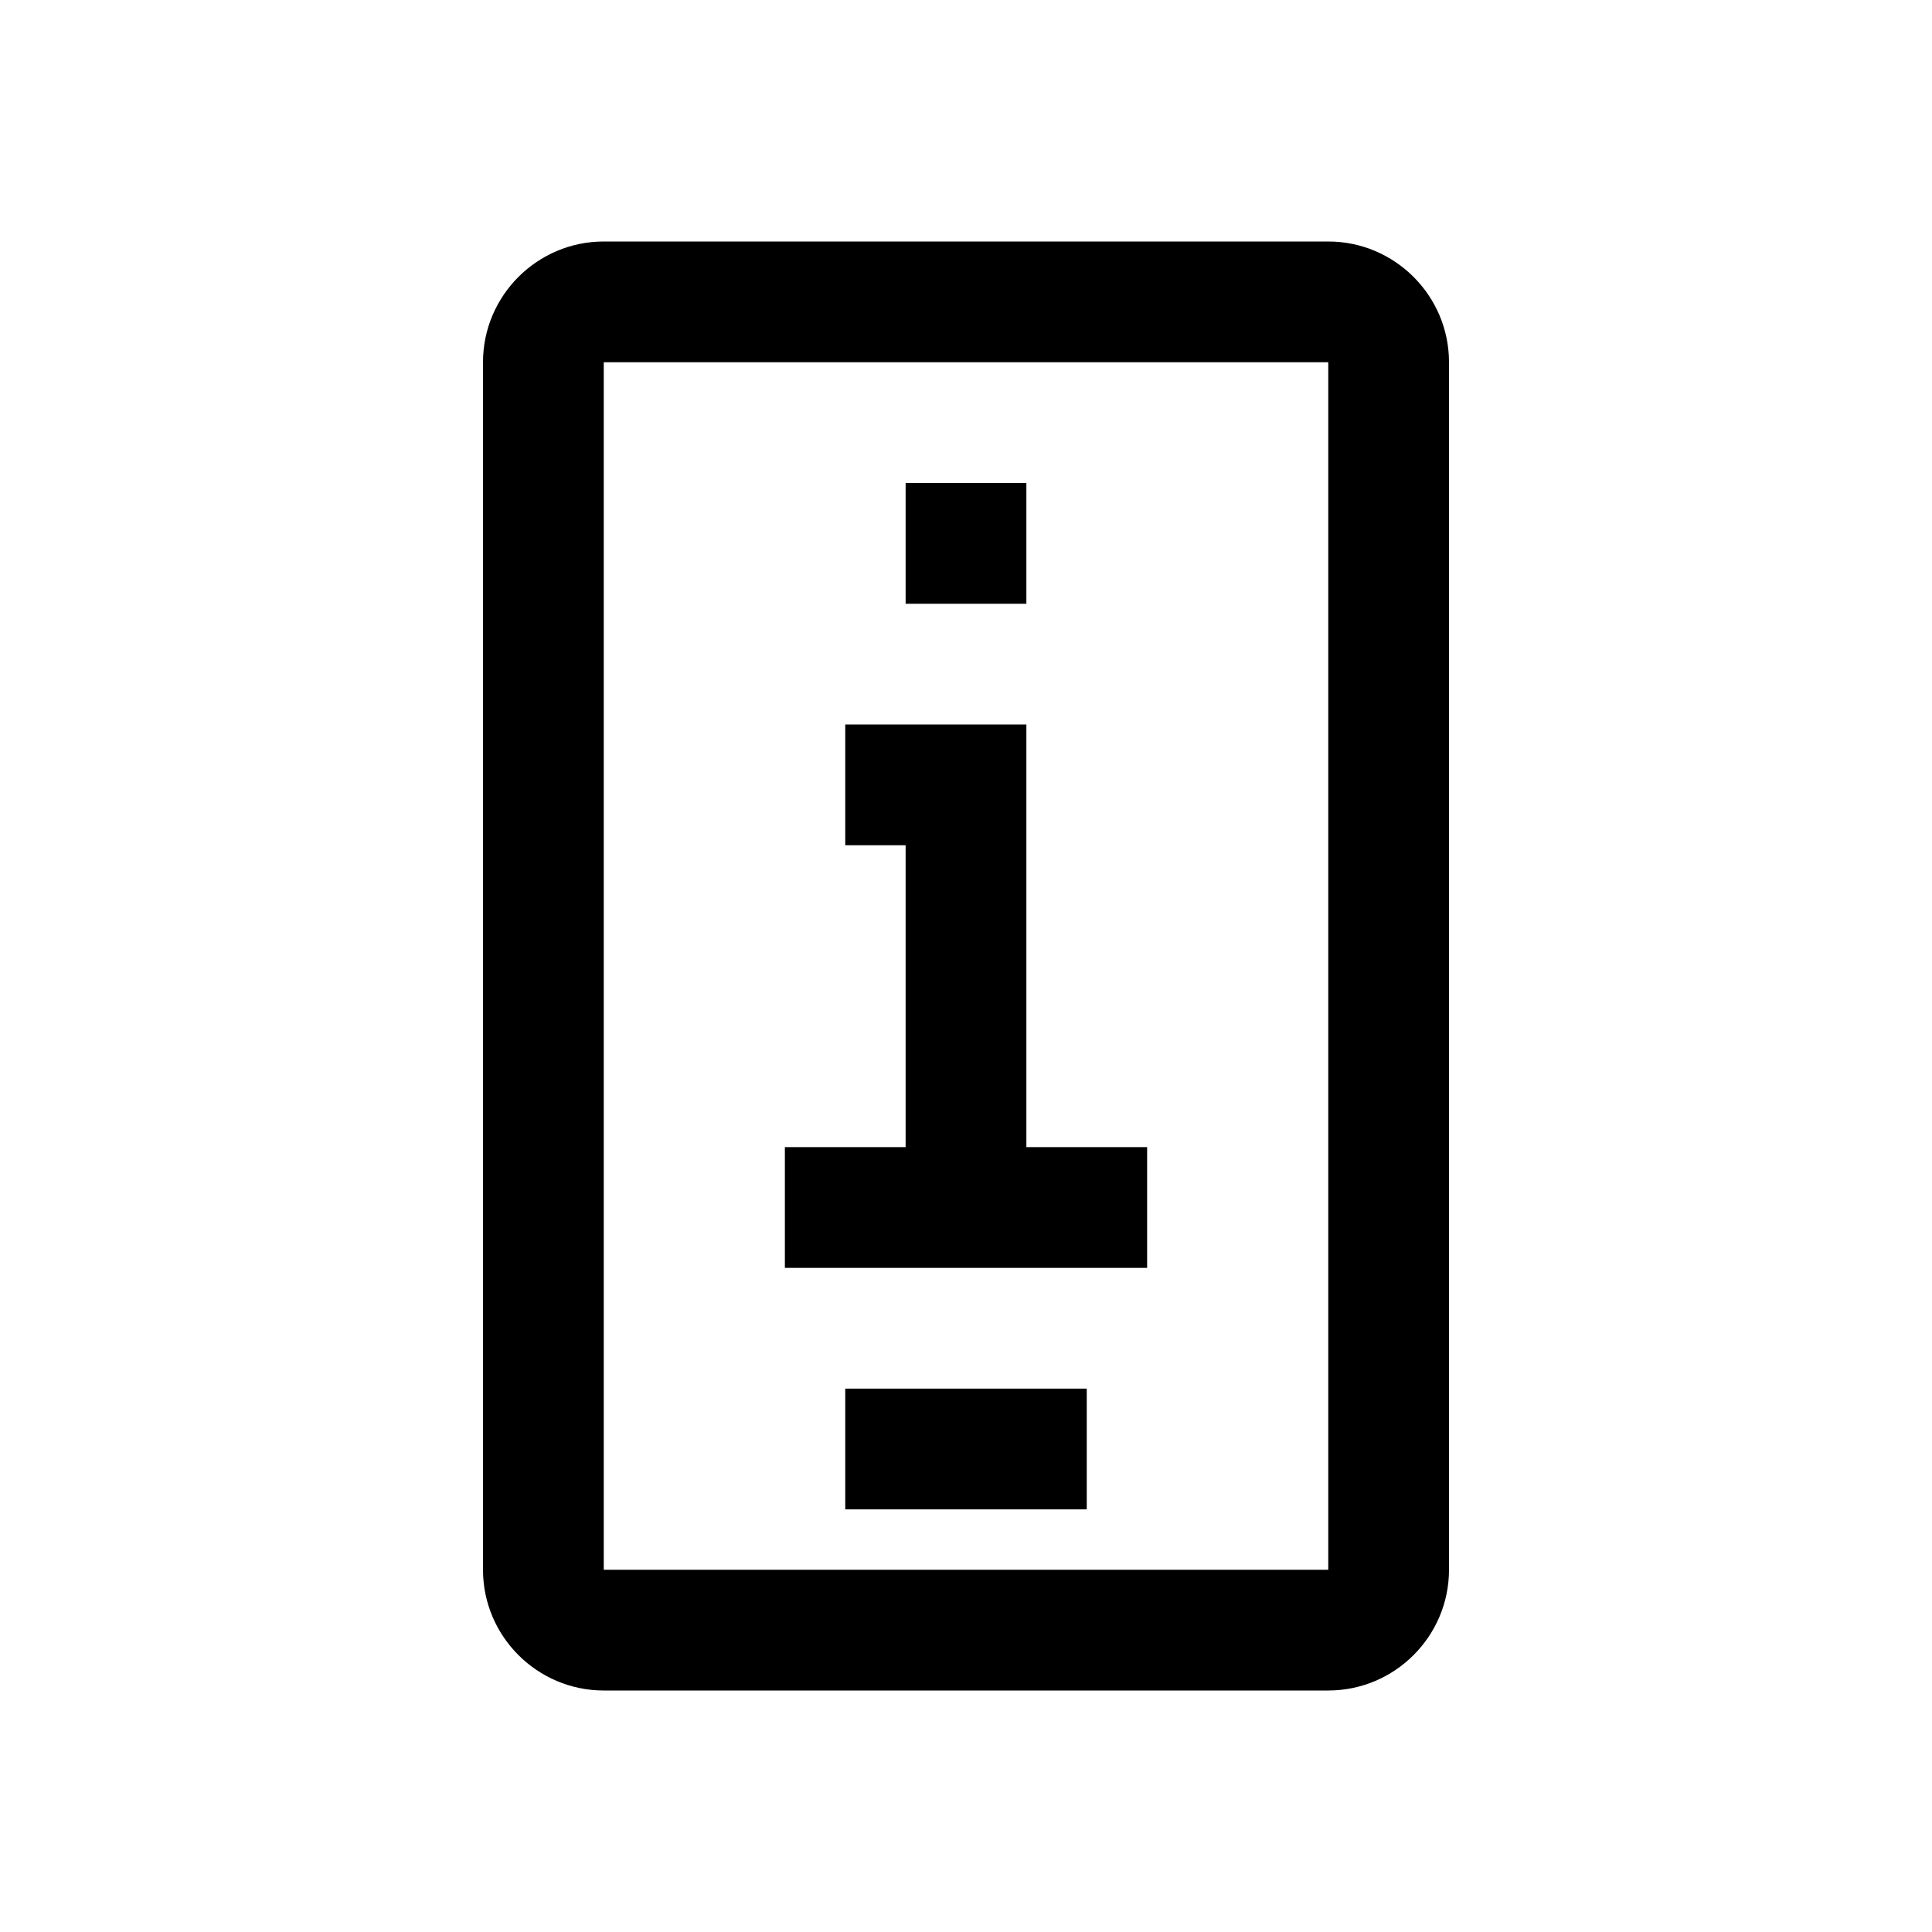 <?xml version="1.0" encoding="iso-8859-1"?>
<!-- Generator: Adobe Illustrator 22.0.1, SVG Export Plug-In . SVG Version: 6.00 Build 0)  -->
<svg version="1.1" id="&#x421;&#x43B;&#x43E;&#x439;_1"
	 xmlns="http://www.w3.org/2000/svg" xmlns:xlink="http://www.w3.org/1999/xlink" x="0px" y="0px" viewBox="0 0 32 32"
	 style="enable-background:new 0 0 32 32;" xml:space="preserve">
<g>
	<rect x="15" y="8" width="2" height="2"/>
	<polyline style="fill:none;stroke:#000000;stroke-width:2;stroke-miterlimit:10;" points="16,20 16,13 14,13 	"/>
	<line style="fill:none;stroke:#000000;stroke-width:2;stroke-miterlimit:10;" x1="13" y1="20" x2="19" y2="20"/>
	<path style="fill:none;stroke:#000000;stroke-width:2;stroke-miterlimit:10;" d="M14,24h4"/>
	<path d="M22,4H10C8.898,4,8,4.898,8,6v20c0,1.102,0.898,2,2,2h12c1.102,0,2-0.898,2-2V6C24,4.898,23.102,4,22,4z M22,26H10V6h12V26
		z"/>
</g>
</svg>
